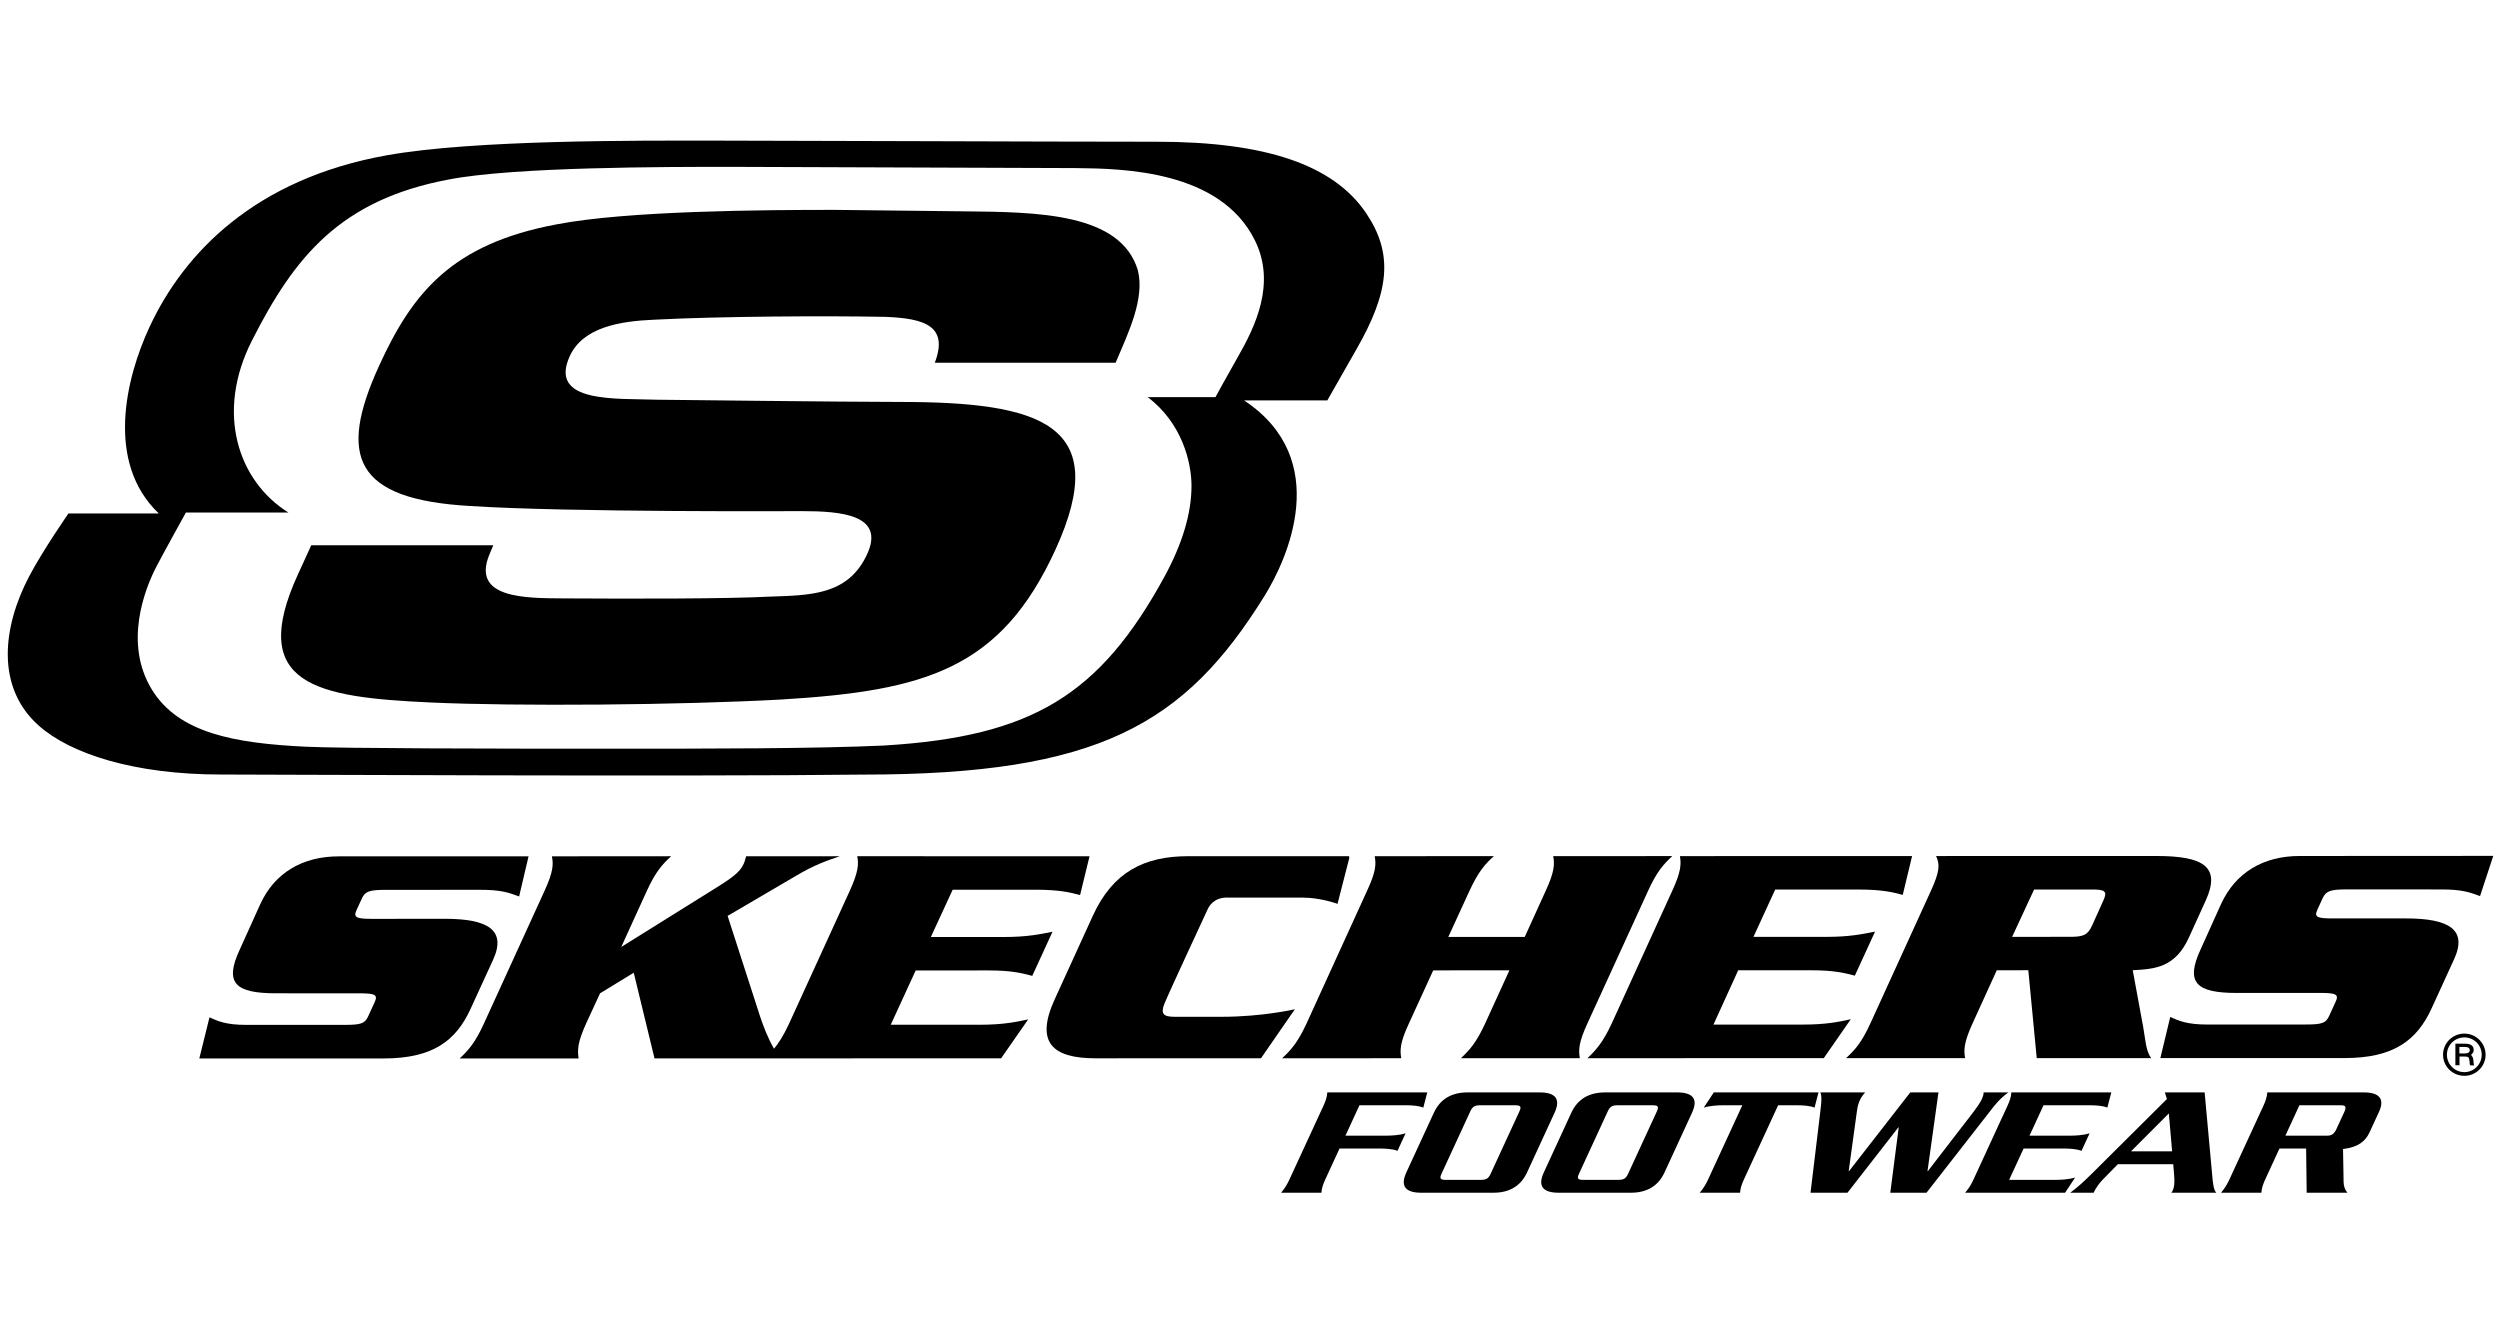<?xml version="1.0" encoding="utf-8"?>
<!-- Generator: Adobe Illustrator 16.0.3, SVG Export Plug-In . SVG Version: 6.00 Build 0)  -->
<!DOCTYPE svg PUBLIC "-//W3C//DTD SVG 1.1//EN" "http://www.w3.org/Graphics/SVG/1.1/DTD/svg11.dtd">
<svg version="1.1" id="Calque_3" xmlns="http://www.w3.org/2000/svg" xmlns:xlink="http://www.w3.org/1999/xlink" x="0px" y="0px"
	 width="450px" height="240px" viewBox="0 0 450 240" enable-background="new 0 0 450 240" xml:space="preserve">
<g>
	<g>
		<g>
			<path d="M88.775,172.72c2.399-5.29-0.894-7.338-8.712-7.338l-13.069,0.012c-2.842-0.007-3.441-0.234-2.808-1.603l0.939-2.037
				c0.575-1.321,1.411-1.577,4.258-1.58l17.121-0.007c3.535-0.004,5.027,0.462,6.938,1.199l1.698-7.225l-34.151,0.005
				c-6.514-0.004-11.573,2.949-14.16,8.646l-3.673,8.131c-2.832,6.063-0.798,7.869,6.524,7.871l15.019,0.004
				c2.874-0.003,3.345,0.282,2.736,1.601l-1.145,2.498c-0.597,1.354-1.339,1.575-4.195,1.581H44.305
				c-3.664-0.003-5.111-0.68-6.599-1.357l-1.831,7.407l33.229-0.008c8.84-0.006,12.976-3.206,15.589-8.908L88.775,172.72z"/>
			<path d="M177.919,174.677c4.255-0.003,6.124,0.521,7.887,0.977l3.646-7.938c-2.186,0.427-4.515,0.948-8.752,0.944l-13.145-0.002
				l3.922-8.501l14.975-0.009c4.331,0.008,6.199,0.495,7.961,0.966l1.704-6.99l-41.812-0.004c0.279,1.437,0.214,2.786-1.351,6.238
				l-10.913,23.88c-0.995,2.153-1.847,3.48-2.72,4.535c-1.115-1.931-1.937-4.134-2.476-5.719l-5.875-18.193l12.193-7.146
				c3.478-2.063,5.386-2.678,7.984-3.595l-16.841,0.008c-0.136,0.466-0.238,0.909-0.445,1.361c-0.555,1.218-1.453,2.1-4.371,3.944
				l-17.664,11.022l4.602-10.091c1.578-3.463,2.815-4.803,4.373-6.244l-21.457,0.016c0.288,1.431,0.256,2.771-1.332,6.229
				l-10.913,23.888c-1.574,3.453-2.788,4.797-4.36,6.269l21.414,0.002c-0.224-1.473-0.222-2.825,1.341-6.274l2.518-5.456
				l6.062-3.706l3.742,15.426l62.383-0.016l4.876-7.007c-2.102,0.442-4.444,0.961-8.718,0.964h-16.023l4.493-9.774L177.919,174.677z
				"/>
			<path d="M233.079,181.662c0,0-5.825,1.363-13.142,1.359c0,0-7.145,0.02-8.623-0.002c-1.869-0.01-2.441-0.523-1.733-2.311
				c0.705-1.789,7.82-17.084,7.82-17.084c0.25-0.552,1.141-2.062,3.436-2.062l13.53,0.004c3.365-0.009,6.386,1.129,6.386,1.129
				l2.15-8.369l-0.109,0.01l0.063-0.225l-28.993,0.004c-7.884,0-13.545,2.836-17.141,10.694l-6.846,14.996
				c-3.596,7.812-0.492,10.69,7.333,10.69l29.768-0.012L233.079,181.662z"/>
			<path d="M285.739,184.208l10.929-23.884c1.562-3.448,2.805-4.793,4.338-6.229l-21.428,0.011c0.262,1.43,0.249,2.771-1.342,6.223
				l-3.784,8.321l-13.758-0.001l3.82-8.313c1.6-3.465,2.804-4.806,4.382-6.233l-21.447,0.012c0.265,1.428,0.238,2.762-1.376,6.225
				l-10.895,23.889c-1.597,3.436-2.816,4.804-4.402,6.259l21.449-0.008c-0.246-1.453-0.235-2.812,1.379-6.258l4.375-9.555
				l13.714-0.007l-4.362,9.56c-1.583,3.442-2.809,4.802-4.37,6.261l21.411-0.002C284.116,189.021,284.147,187.66,285.739,184.208z"
				/>
			<path d="M324.402,184.426l-15.977-0.003l4.451-9.77l13.132-0.002c4.208-0.009,6.122,0.514,7.861,0.967l3.642-7.933
				c-2.193,0.434-4.513,0.952-8.718,0.949l-13.169-0.002l3.912-8.514l15.007-0.003c4.333,0.004,6.186,0.498,7.952,0.962l1.681-6.989
				l-41.792,0.011c0.247,1.435,0.219,2.775-1.376,6.236l-10.893,23.872c-1.601,3.452-2.841,4.811-4.375,6.266l42.537-0.009
				l4.867-7.006C331.083,183.917,328.697,184.434,324.402,184.426z"/>
			<path d="M383.893,174.638c4.034-0.203,7.631-0.497,10.088-5.833l3.044-6.699c2.787-6.098-0.403-8.027-8.846-8.027l-39.692,0.007
				c0.707,1.441,0.684,2.772-0.913,6.24l-10.905,23.883c-1.578,3.447-2.787,4.8-4.391,6.26l21.44-0.005
				c-0.251-1.456-0.232-2.816,1.348-6.26l4.352-9.555l5.678-0.01l1.515,15.821l20.596,0.003c-0.987-1.382-1.008-3.269-1.429-5.587
				L383.893,174.638z M378.582,162.141l-2.002,4.444c-0.804,1.762-1.612,2.042-3.993,2.044l-10.402,0.003l3.948-8.513l10.36-0.008
				C378.853,160.105,379.417,160.372,378.582,162.141z"/>
			<path d="M418.069,161.687c0.621-1.321,1.419-1.586,4.306-1.595l17.107,0.006c3.559,0.005,4.99,0.469,6.927,1.198l2.377-7.238
				l-34.856,0.02c-6.495-0.001-11.522,2.948-14.14,8.648l-3.667,8.131c-2.818,6.067-0.779,7.875,6.527,7.875l15.021-0.006
				c2.85-0.003,3.365,0.28,2.735,1.609l-1.144,2.494c-0.595,1.351-1.316,1.578-4.232,1.582l-17.777,0.004
				c-3.593,0-5.113-0.683-6.61-1.36l-1.779,7.402l33.188-0.004c8.854-0.007,12.999-3.219,15.624-8.922l4.066-8.883
				c2.424-5.289-0.863-7.336-8.72-7.332l-13.063,0.002c-2.879-0.002-3.461-0.22-2.819-1.598L418.069,161.687z"/>
		</g>
		<path d="M447.407,189.86c0,2.089-1.715,3.788-3.819,3.788c-2.127,0-3.842-1.699-3.842-3.788c0-2.108,1.715-3.813,3.842-3.813
			C445.692,186.048,447.407,187.752,447.407,189.86 M440.445,189.86c0,1.72,1.408,3.125,3.143,3.125c1.715,0,3.12-1.405,3.12-3.125
			c0-1.739-1.39-3.127-3.12-3.127C441.854,186.733,440.445,188.121,440.445,189.86 M443.761,187.866
			c0.977,0,1.503,0.391,1.503,1.115c0,0.354-0.103,0.545-0.427,0.825l0.016,0.19l0.178,0.212c0.036,0.042,0.058,0.117,0.094,0.251
			c0.037,0.103,0.063,0.199,0.063,0.299l0.036,0.274l0.021,0.252l0.02,0.159c0,0.076,0,0.094,0.078,0.33h-0.702
			c-0.081-0.179-0.099-0.218-0.122-0.645c-0.053-0.818-0.173-0.957-0.95-0.957h-0.858v1.582h-0.743v-3.889H443.761 M442.691,189.625
			h0.876c0.681,0,0.991-0.195,0.991-0.589c0-0.405-0.292-0.586-0.913-0.586h-0.954V189.625z"/>
	</g>
	<path d="M245.91,38.378c-5.896-8.76-18.194-12.865-37.673-12.865c-20.106,0-66.642-0.204-79.77-0.204
		c-13.66,0-43.123-0.173-58.851,2.645c-23.733,4.249-36.483,17.579-42.67,30.83c-4.33,9.273-7.997,24.482,1.636,33.636
		c-9.733,0-16.258,0-16.258,0s-4.573,6.571-7.07,11.313c-4.825,9.176-6.026,19.985,1.72,26.876
		c5.688,5.056,17.104,8.804,32.799,8.804c6.917,0,84.354,0.39,115.623,0.013c42.312,0,57.872-9.013,72.241-32.203
		c3.996-6.445,12.379-24.48-3.697-35.148c6.602,0,14.976,0,14.976,0s3.07-5.419,5.236-9.196
		C250.147,52.427,250.812,45.663,245.91,38.378z M222.712,64.436c-1.506,2.621-3.927,7.048-3.927,7.048s-6.846,0-12.208,0
		c6.212,4.666,7.887,11.773,7.893,15.946c0.01,4.956-1.649,10.467-4.889,16.411c-11.677,21.354-23.898,28.729-50.319,30.345
		c0,0-0.097,0.009-0.113,0.009c-12.467,0.571-31.158,0.571-50.226,0.571c-19.068,0-47.512-0.04-53.921-0.359
		c-12.575-0.621-22.84-2.346-27.697-10.336c-5.035-8.281-1.284-17.946,0.815-22.018c1.188-2.305,5.339-9.793,5.339-9.793
		s10.535,0,18.458,0c-9.044-5.647-13.185-17.926-6.566-30.96c7.634-15.036,15.851-25.321,35.439-28.992
		c11.797-2.284,39.176-2.275,50.866-2.275l62.044,0.224c8.498,0.089,25.927,0.408,32.166,12.976
		C229.717,50.987,226.002,58.715,222.712,64.436z"/>
	<path d="M88.789,98.151c0,0-0.246,0.613-0.628,1.497c-3.478,8.087,6.316,8.021,13.366,8.063
		c12.692,0.078,29.136,0.081,36.833-0.311c7.49-0.261,14.315-0.211,17.736-7.673c3.229-7.073-4.64-7.725-11.842-7.725
		c0,0-41.91,0.238-59.605-0.92c-20.881-1.176-23.886-8.903-16.396-25.277c5.938-12.967,12.951-21.869,31.904-25.414
		c12.763-2.479,37.515-2.613,50.106-2.613l23.105,0.261c13.355,0.129,28.34,0.259,31.446,10.611
		c1.266,5.097-1.656,11.128-4.006,16.637h-32.543c2.502-6.558-1.749-7.999-8.986-8.254c-10.379-0.201-29.607-0.111-41.618,0.517
		c-6.007,0.268-12.703,1.309-15.099,6.549c-3.902,8.514,8.301,7.583,15.679,7.848c0,0,34.39,0.403,43.679,0.403
		c25.348,0,38.431,3.927,28.057,26.591c-9.83,21.473-23.396,25.409-49.303,26.97c-18.117,1.001-47.64,1.252-63.255,0.532
		c-20.457-0.942-32.903-3.146-23.792-23.051l2.399-5.242H88.789z"/>
	<g>
		<g>
			<path d="M230.591,214.692c0.734-0.849,1.152-1.609,1.526-2.427l6.094-13.201c0.374-0.823,0.657-1.581,0.705-2.432h17.994
				l-0.716,2.74c-0.858-0.369-2.234-0.425-3.194-0.425h-8.296l-2.523,5.473h7.232c0.958,0,2.39-0.056,3.587-0.424l-1.454,3.161
				c-0.863-0.363-2.241-0.421-3.2-0.421h-7.231l-2.548,5.528c-0.379,0.817-0.663,1.578-0.71,2.427H230.591z"/>
			<path d="M255.845,214.692c-2.845,0-3.854-1.156-2.698-3.669l4.945-10.722c1.157-2.51,3.234-3.669,6.078-3.669h12.955
				c2.843,0,3.854,1.159,2.694,3.669l-4.941,10.722c-1.162,2.513-3.234,3.669-6.079,3.669H255.845z M266.576,212.376
				c0.924,0,1.351-0.251,1.728-1.07l5.203-11.287c0.377-0.818,0.186-1.07-0.738-1.07h-6.377c-0.921,0-1.35,0.252-1.727,1.07
				l-5.206,11.287c-0.374,0.819-0.183,1.07,0.742,1.07H266.576z"/>
			<path d="M280.587,214.692c-2.846,0-3.854-1.156-2.694-3.669l4.941-10.722c1.159-2.51,3.233-3.669,6.079-3.669h12.955
				c2.844,0,3.854,1.159,2.694,3.669l-4.941,10.722c-1.16,2.513-3.235,3.669-6.08,3.669H280.587z M291.316,212.376
				c0.928,0,1.35-0.251,1.729-1.07l5.206-11.287c0.376-0.818,0.185-1.07-0.74-1.07h-6.373c-0.926,0-1.353,0.252-1.729,1.07
				l-5.204,11.287c-0.378,0.819-0.188,1.07,0.738,1.07H291.316z"/>
			<path d="M327.329,196.633l-0.711,2.74c-0.862-0.369-2.239-0.425-3.198-0.425h-3.358l-6.142,13.317
				c-0.377,0.817-0.658,1.578-0.708,2.427h-7.265c0.731-0.849,1.152-1.609,1.529-2.427l6.14-13.317h-3.356
				c-0.963,0-2.392,0.056-3.587,0.425l1.81-2.74H327.329z"/>
			<path d="M325.894,214.692l1.772-14.699c0.283-2.173,0.215-2.77,0.006-3.36h8.057c-0.501,0.567-0.763,0.989-0.946,1.384
				c-0.262,0.565-0.419,1.131-0.535,1.977l-1.486,10.803h0.07l11.016-14.163h5.074l-1.972,14.163h0.069l8.278-10.749
				c0.447-0.596,1.116-1.522,1.401-2.145c0.244-0.535,0.375-0.956,0.345-1.27h4.452c-1.497,1.102-2.384,2.203-3.244,3.334
				l-11.486,14.726h-6.514l1.519-11.767h-0.066l-9.16,11.767H325.894z"/>
			<path d="M353.72,214.692c0.736-0.849,1.154-1.609,1.533-2.427l6.085-13.201c0.378-0.823,0.665-1.581,0.709-2.432h17.99
				l-0.712,2.74c-0.858-0.369-2.237-0.425-3.195-0.425h-8.295l-2.522,5.473h7.227c0.962,0,2.396-0.056,3.591-0.424l-1.459,3.161
				c-0.858-0.363-2.233-0.421-3.193-0.421h-7.231l-2.604,5.639h8.295c0.959,0,2.389-0.055,3.585-0.424l-1.808,2.74H353.72z"/>
			<path d="M381.211,209.558l-2.656,2.708c-0.658,0.676-1.273,1.498-1.701,2.427h-4.215c1.251-0.929,2.344-1.89,3.93-3.47
				l13.479-13.402l-0.38-1.188h7.165l1.34,14.645c0.143,1.695,0.258,2.85,0.753,3.415h-8.088c0.085-0.113,0.185-0.256,0.264-0.427
				c0.259-0.561,0.348-1.348,0.255-2.564l-0.174-2.144H381.211z M390.983,207.242l-0.593-6.826l-6.811,6.826H390.983z"/>
			<path d="M407.754,212.266c-0.377,0.817-0.657,1.578-0.708,2.427h-7.267c0.732-0.849,1.153-1.609,1.532-2.427l6.092-13.201
				c0.372-0.823,0.655-1.581,0.705-2.432h17.374c2.739,0,3.834,1.131,2.737,3.499l-1.69,3.668c-0.739,1.612-2.035,2.707-4.782,3.023
				l0.1,5.95c0.025,0.763,0.242,1.411,0.689,1.919h-7.335l-0.099-7.955h-4.8L407.754,212.266z M411.372,204.421h7.505
				c0.82,0,1.271-0.309,1.688-1.212l1.406-3.049c0.418-0.9,0.249-1.212-0.573-1.212h-7.505L411.372,204.421z"/>
		</g>
	</g>
</g>
</svg>
